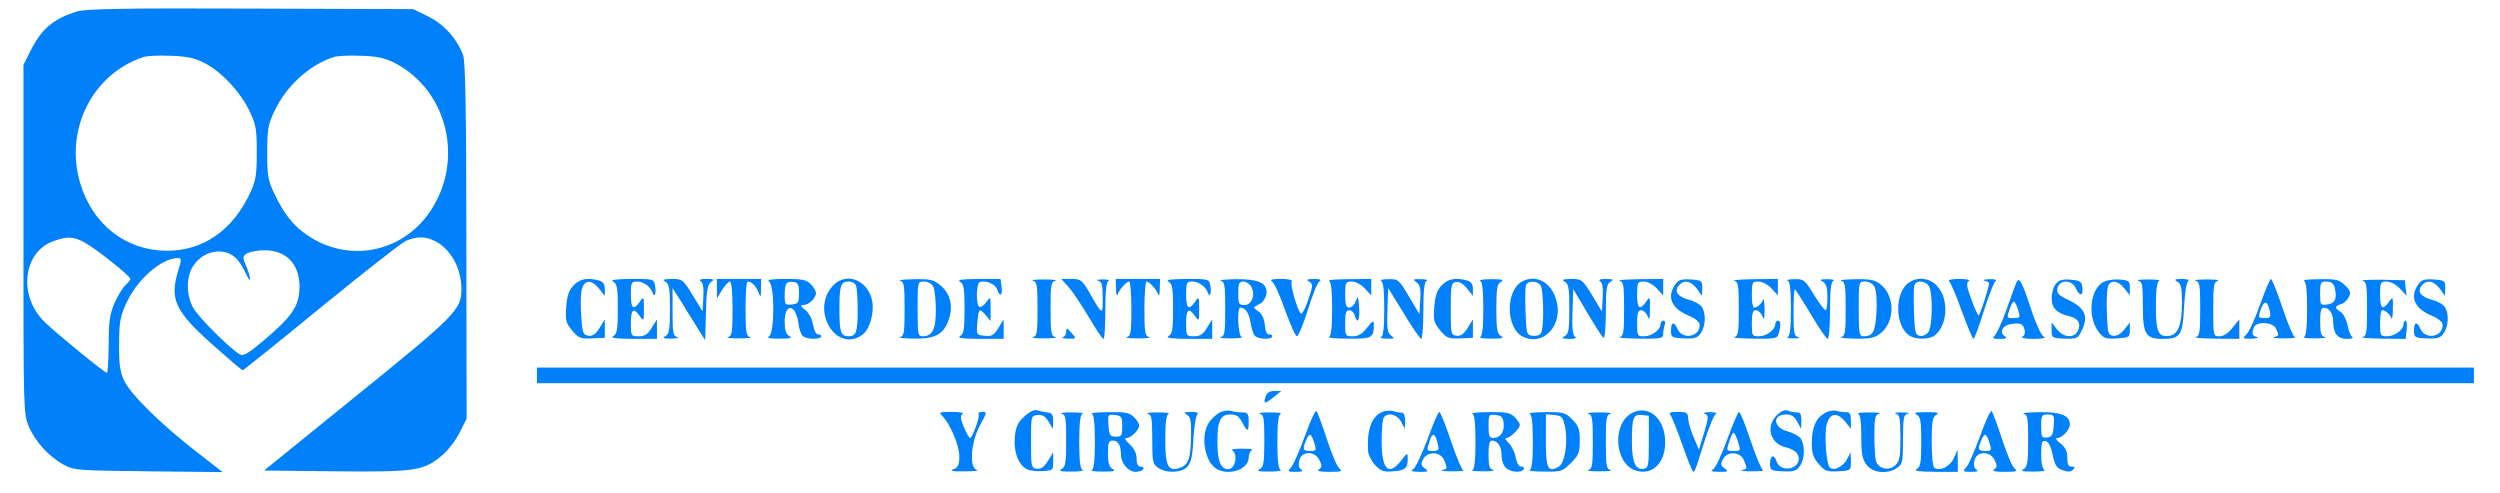 <svg xmlns="http://www.w3.org/2000/svg" version="1.0" width="959pt" height="189pt" viewBox="0 0 959 189" preserveAspectRatio="xMidYMid meet">

<g transform="translate(0,189) scale(0.1,-0.1)" fill="#0080fa" stroke="none">
<path d="M295 1846 c-92 -29 -136 -67 -179 -153 l-26 -52 0 -670 c0 -654 0 -670 21 -718 24 -57 78 -116 134 -146 38 -21 55 -22 325 -25 l284 -3 -94 73 c-139 107 -259 225 -284 278 -16 36 -20 64 -19 141 0 82 4 104 27 155 42 92 134 173 198 174 15 0 15 -4 2 -47 -34 -111 -13 -156 130 -284 61 -54 113 -99 117 -99 3 0 138 108 300 241 162 132 308 247 326 255 41 18 77 18 112 -1 61 -31 101 -105 101 -184 0 -79 -21 -100 -399 -406 l-358 -290 275 -3 c310 -3 338 2 410 63 22 19 52 58 66 87 l26 52 -1 680 c0 495 -4 690 -12 713 -24 65 -73 119 -133 149 l-59 29 -625 2 c-485 2 -634 -1 -665 -11z m490 -198 c65 -33 139 -113 173 -186 24 -50 27 -69 27 -157 0 -83 -4 -109 -23 -150 -67 -147 -181 -227 -322 -227 -156 1 -283 99 -331 255 -64 206 44 423 241 488 14 5 61 7 105 5 62 -2 91 -8 130 -28z m730 0 c202 -105 266 -372 137 -566 -107 -162 -316 -203 -475 -93 -53 36 -89 83 -125 159 -24 50 -27 69 -27 157 0 88 3 107 27 157 45 97 134 179 228 209 14 5 61 7 105 5 63 -2 91 -8 130 -28z m-1194 -686 c39 -20 179 -130 179 -142 0 -4 -9 -15 -19 -24 -11 -10 -29 -41 -42 -69 -18 -43 -22 -70 -22 -159 -1 -60 -3 -108 -7 -108 -9 0 -188 146 -238 194 -103 99 -85 269 33 311 53 19 74 18 116 -3z m582 -60 c11 -9 28 -35 38 -57 22 -48 25 -29 4 23 -15 34 -15 38 1 49 10 7 41 13 70 13 89 0 141 -63 132 -160 -6 -61 -33 -98 -135 -185 -58 -49 -79 -62 -92 -55 -38 21 -163 146 -181 181 -26 50 -26 115 0 157 36 59 116 76 163 34z" fill="#0080fa"/>
<path d="M2200 795 c-18 -19 -25 -40 -28 -83 -4 -52 -1 -61 23 -90 24 -29 32 -32 76 -30 l49 2 0 36 0 35 -20 -33 c-15 -24 -27 -32 -43 -30 -19 3 -23 10 -27 68 -3 36 -3 81 0 100 7 46 36 52 67 14 l23 -29 0 26 c0 19 -6 28 -22 33 -45 12 -75 6 -98 -19z" fill="#0080fa"/>
<path d="M2353 809 c14 -8 17 -25 17 -104 0 -79 -3 -96 -17 -104 -13 -8 7 -10 75 -11 l92 0 0 38 0 37 -20 -32 c-15 -26 -27 -33 -50 -33 -29 0 -30 1 -30 50 0 54 10 62 34 28 15 -22 16 -21 16 27 0 48 -1 49 -16 27 -24 -34 -34 -26 -34 28 0 46 2 50 24 50 25 0 50 -19 59 -42 8 -23 15 -4 10 25 -5 27 -5 27 -92 27 -63 -1 -81 -3 -68 -11z" fill="#0080fa"/>
<path d="M2553 809 c14 -8 17 -25 17 -104 0 -79 -3 -96 -17 -104 -14 -8 -10 -10 22 -10 22 1 32 3 23 6 -16 4 -18 17 -18 96 l0 92 33 -52 c17 -29 46 -74 62 -100 l30 -48 3 105 c2 84 6 107 19 118 15 10 12 12 -18 12 -22 0 -29 -3 -21 -9 9 -5 12 -25 10 -62 l-3 -54 -38 63 c-37 60 -40 62 -80 62 -33 -1 -38 -3 -24 -11z" fill="#0080fa"/>
<path d="M2750 783 l0 -38 20 33 c11 17 24 32 30 32 6 0 10 -40 10 -104 0 -91 -2 -105 -17 -109 -10 -3 9 -5 42 -5 33 0 52 2 43 5 -16 4 -18 18 -18 109 0 57 3 104 8 104 15 0 31 -16 41 -40 9 -23 10 -22 10 13 l1 37 -85 0 -85 0 0 -37z" fill="#0080fa"/>
<path d="M2950 810 c22 -14 22 -198 0 -210 -10 -7 2 -9 40 -9 42 0 51 2 38 10 -13 7 -18 23 -18 54 0 75 43 70 53 -7 3 -22 11 -45 19 -49 18 -12 68 -11 68 1 0 5 -5 9 -12 7 -7 -1 -15 15 -19 37 -4 23 -16 46 -30 57 -19 15 -20 19 -7 19 20 0 48 26 48 46 0 8 -9 23 -20 34 -17 17 -33 20 -97 20 -52 0 -73 -3 -63 -10z m115 -45 c0 -36 -3 -40 -27 -43 -26 -3 -28 -1 -28 36 0 45 6 54 35 50 16 -2 20 -10 20 -43z" fill="#0080fa"/>
<path d="M3195 794 c-87 -94 11 -259 112 -189 29 20 47 83 39 130 -16 81 -100 114 -151 59z m89 0 c3 -9 6 -49 6 -89 0 -89 -5 -105 -35 -105 -30 0 -35 16 -35 105 0 89 5 105 35 105 13 0 26 -7 29 -16z" fill="#0080fa"/>
<path d="M3453 813 c15 -4 17 -18 17 -108 0 -90 -2 -104 -17 -108 -10 -3 14 -5 53 -6 83 -1 115 17 134 75 17 50 5 98 -31 128 -27 23 -39 26 -102 25 -40 -1 -64 -3 -54 -6z m127 -22 c5 -11 10 -51 10 -90 0 -74 -13 -101 -51 -101 -18 0 -19 8 -19 105 0 105 0 105 25 105 14 0 29 -8 35 -19z" fill="#0080fa"/>
<path d="M3683 809 c14 -8 17 -25 17 -104 0 -79 -3 -96 -17 -104 -13 -8 7 -10 75 -11 l92 0 0 38 0 37 -20 -33 c-17 -28 -25 -33 -53 -30 -31 3 -32 4 -28 48 4 56 8 61 32 31 l19 -23 0 48 c0 47 0 48 -16 26 -9 -13 -21 -21 -26 -20 -15 5 -14 91 1 96 23 8 60 -8 66 -28 10 -31 22 -24 17 10 l-4 30 -87 0 c-63 -1 -81 -3 -68 -11z" fill="#0080fa"/>
<path d="M3963 813 c15 -4 17 -18 17 -108 0 -90 -2 -104 -17 -108 -10 -3 9 -5 42 -5 33 0 52 2 43 5 -16 4 -18 18 -18 108 0 90 2 104 18 108 9 3 -10 5 -43 5 -33 0 -52 -2 -42 -5z" fill="#0080fa"/>
<path d="M4098 790 c15 -16 50 -68 77 -114 28 -47 53 -86 58 -86 4 0 7 49 7 109 0 78 4 111 13 114 6 3 -4 5 -23 5 -19 0 -27 -2 -17 -5 14 -4 17 -16 17 -66 0 -68 0 -69 -54 26 -26 43 -31 47 -66 47 l-39 0 27 -30z" fill="#0080fa"/>
<path d="M4281 783 c0 -21 3 -31 6 -23 7 20 34 50 45 50 4 0 8 -47 8 -104 0 -91 -2 -105 -17 -109 -10 -3 9 -5 42 -5 33 0 52 2 43 5 -16 4 -18 18 -18 109 0 57 4 104 8 104 11 0 38 -30 45 -50 3 -8 6 2 6 23 l1 37 -85 0 -85 0 1 -37z" fill="#0080fa"/>
<path d="M4483 809 c14 -8 17 -25 17 -104 0 -79 -3 -96 -17 -104 -13 -8 7 -10 75 -11 l92 0 0 38 0 37 -20 -32 c-15 -26 -27 -33 -50 -33 -29 0 -30 1 -30 50 0 54 10 62 34 28 15 -22 16 -21 16 27 0 48 -1 49 -16 27 -24 -34 -34 -26 -34 28 0 46 2 50 24 50 25 0 50 -19 59 -42 8 -23 15 -4 10 25 -5 27 -5 27 -92 27 -63 -1 -81 -3 -68 -11z" fill="#0080fa"/>
<path d="M4683 813 c15 -4 17 -18 17 -108 0 -90 -2 -104 -17 -108 -10 -3 7 -5 37 -5 30 0 49 2 43 5 -14 5 -19 113 -5 113 19 -1 33 -20 39 -56 3 -21 10 -45 16 -51 11 -15 67 -17 67 -3 0 5 -6 9 -12 7 -8 -1 -14 12 -16 35 -2 25 -11 43 -24 53 -12 8 -20 16 -17 17 2 2 13 8 24 14 11 6 21 23 23 37 5 41 -29 57 -118 56 -41 -1 -67 -3 -57 -6z m117 -23 c17 -31 2 -70 -26 -70 -22 0 -24 4 -24 45 0 38 3 45 20 45 10 0 24 -9 30 -20z" fill="#0080fa"/>
<path d="M4879 811 c8 -5 31 -54 50 -109 20 -55 40 -101 46 -102 5 -1 24 45 42 101 17 56 37 106 45 110 8 6 1 9 -22 9 -28 -1 -31 -3 -18 -10 15 -10 15 -15 -4 -71 -11 -33 -24 -57 -28 -52 -14 15 -42 112 -35 123 4 6 -12 10 -42 10 -33 0 -43 -3 -34 -9z" fill="#0080fa"/>
<path d="M5098 813 c8 -3 12 -35 12 -108 0 -73 -4 -105 -12 -108 -7 -3 26 -6 73 -6 92 -1 99 3 99 52 0 20 -3 19 -26 -10 -18 -24 -34 -33 -55 -33 -28 0 -29 1 -29 50 0 39 3 50 16 50 9 0 18 -9 21 -20 9 -35 19 -21 17 23 -4 55 -4 56 -14 30 -5 -13 -16 -23 -25 -23 -11 0 -15 12 -15 50 0 47 2 50 25 50 15 0 36 -11 50 -26 l25 -27 0 32 0 31 -87 -1 c-49 0 -82 -3 -75 -6z" fill="#0080fa"/>
<path d="M5298 813 c8 -3 12 -35 12 -108 0 -73 -4 -105 -12 -108 -7 -3 2 -6 21 -6 31 -1 33 1 17 12 -14 10 -16 26 -14 97 l3 85 60 -97 c32 -54 63 -98 67 -98 4 0 8 49 8 109 0 78 4 111 13 114 6 3 -3 6 -22 6 -31 1 -33 -1 -17 -12 13 -10 17 -24 14 -67 l-3 -55 -40 67 c-39 66 -41 68 -80 67 -22 0 -34 -3 -27 -6z" fill="#0080fa"/>
<path d="M5530 795 c-18 -19 -25 -40 -28 -83 -4 -52 -1 -61 23 -90 24 -29 32 -32 76 -30 l49 2 0 36 0 35 -20 -33 c-15 -24 -27 -32 -43 -30 -21 3 -22 7 -22 103 0 91 2 100 20 103 12 3 27 -6 42 -24 l23 -29 0 26 c0 19 -6 28 -22 33 -45 12 -75 6 -98 -19z" fill="#0080fa"/>
<path d="M5678 813 c8 -3 12 -35 12 -108 0 -73 -4 -105 -12 -108 -7 -3 12 -6 42 -6 42 0 51 2 38 10 -15 8 -18 25 -18 104 0 79 3 96 18 104 13 8 4 10 -38 10 -30 0 -49 -3 -42 -6z" fill="#0080fa"/>
<path d="M5837 809 c-62 -36 -60 -175 2 -209 80 -42 159 42 131 139 -19 69 -80 101 -133 70z m71 -11 c14 -14 16 -165 3 -186 -4 -8 -19 -12 -32 -10 -23 3 -24 7 -27 92 -2 49 -1 95 2 103 7 16 38 17 54 1z" fill="#0080fa"/>
<path d="M6003 809 c14 -8 17 -25 17 -104 0 -79 -3 -96 -17 -104 -15 -9 -12 -10 17 -11 22 0 30 3 22 8 -9 6 -12 33 -10 96 l3 87 54 -91 c29 -49 57 -93 62 -96 5 -3 9 42 9 100 0 89 3 107 18 115 14 9 11 10 -18 11 -22 0 -30 -3 -22 -9 9 -5 12 -25 10 -62 l-3 -54 -38 63 c-37 60 -40 62 -80 62 -33 -1 -38 -3 -24 -11z" fill="#0080fa"/>
<path d="M6213 813 c15 -4 17 -18 17 -108 0 -90 -2 -104 -17 -108 -10 -3 24 -5 75 -6 84 -1 92 1 92 18 0 11 3 26 6 35 3 9 1 16 -5 16 -6 0 -11 -6 -11 -13 0 -22 -34 -47 -63 -47 -26 0 -27 2 -27 50 0 38 4 50 15 50 9 0 20 -10 25 -22 7 -19 9 -13 9 27 1 48 0 49 -15 27 -24 -34 -34 -26 -34 28 0 47 2 50 25 50 15 0 36 -11 50 -26 l25 -27 0 32 0 31 -92 -1 c-51 -1 -85 -3 -75 -6z" fill="#0080fa"/>
<path d="M6426 798 c-33 -47 -14 -91 50 -118 30 -13 44 -25 44 -38 0 -45 -67 -56 -85 -14 -13 30 -25 28 -25 -6 0 -26 3 -28 49 -30 42 -2 53 2 65 20 18 26 21 71 6 98 -6 11 -28 24 -51 30 -44 12 -58 32 -39 55 19 23 46 18 69 -12 l20 -28 1 30 c0 28 -2 30 -44 33 -37 2 -47 -1 -60 -20z" fill="#0080fa"/>
<path d="M6653 813 c15 -4 17 -18 17 -108 0 -90 -2 -104 -17 -108 -10 -3 23 -5 73 -6 87 -1 92 0 98 22 8 32 7 47 -4 47 -5 0 -10 -6 -10 -13 0 -22 -34 -47 -63 -47 -26 0 -27 2 -27 50 0 38 4 50 15 50 9 0 20 -10 25 -22 7 -18 9 -13 9 27 -1 28 -3 43 -6 35 -6 -16 -23 -30 -35 -30 -5 0 -8 23 -8 50 0 47 2 50 25 50 15 0 36 -11 50 -26 l25 -27 0 32 0 31 -92 -1 c-51 -1 -85 -3 -75 -6z" fill="#0080fa"/>
<path d="M6858 813 c8 -3 12 -35 12 -108 0 -73 -4 -105 -12 -108 -7 -3 3 -5 22 -5 19 0 27 2 18 5 -16 4 -18 17 -18 94 0 49 2 89 5 89 2 0 30 -43 61 -95 31 -52 60 -95 65 -95 5 0 9 49 9 109 0 78 4 111 13 114 6 3 -4 6 -23 6 -28 0 -32 -2 -17 -10 12 -7 17 -23 17 -59 0 -28 -3 -50 -7 -50 -5 0 -25 27 -45 60 -35 57 -39 60 -75 59 -21 0 -32 -3 -25 -6z" fill="#0080fa"/>
<path d="M7063 813 c15 -4 17 -18 17 -108 0 -90 -2 -104 -17 -108 -10 -3 14 -5 53 -6 58 -1 76 3 97 20 57 44 57 144 0 189 -21 16 -39 20 -97 19 -39 -1 -63 -3 -53 -6z m128 -24 c6 -13 10 -52 7 -96 -4 -76 -13 -93 -50 -93 -16 0 -18 12 -18 105 0 105 0 105 25 105 15 0 29 -8 36 -21z" fill="#0080fa"/>
<path d="M7327 809 c-62 -36 -60 -175 2 -209 26 -13 72 -12 92 3 49 38 56 135 13 186 -27 33 -71 41 -107 20z m73 -18 c15 -28 13 -154 -3 -175 -7 -10 -22 -17 -33 -14 -17 3 -19 13 -22 92 -2 49 -1 95 2 103 8 20 44 16 56 -6z" fill="#0080fa"/>
<path d="M7476 812 c6 -4 28 -55 49 -114 22 -60 42 -108 45 -108 4 0 21 47 39 104 18 57 38 109 44 115 8 8 2 11 -23 10 -19 -1 -27 -3 -17 -6 9 -2 17 -6 17 -9 0 -16 -35 -124 -40 -124 -3 0 -16 28 -28 62 -18 48 -20 63 -10 70 8 4 -8 8 -37 8 -27 0 -45 -4 -39 -8z" fill="#0080fa"/>
<path d="M7732 799 c-5 -13 -22 -59 -37 -102 -16 -44 -35 -85 -42 -93 -12 -12 -10 -14 19 -14 22 0 29 3 20 9 -27 17 -9 46 30 49 30 3 38 -1 43 -19 5 -14 2 -25 -6 -30 -9 -5 7 -9 41 -9 40 1 51 3 38 10 -9 6 -31 54 -48 108 -37 111 -46 125 -58 91z m12 -106 c6 -20 4 -23 -18 -23 -30 0 -29 -2 -15 40 12 34 19 30 33 -17z" fill="#0080fa"/>
<path d="M7887 802 c-9 -10 -17 -35 -17 -55 0 -39 20 -59 71 -71 32 -7 43 -30 29 -57 -15 -27 -55 -24 -79 7 l-21 27 0 -30 c0 -29 2 -30 50 -32 48 -1 51 0 67 34 25 52 10 84 -50 113 -39 18 -48 27 -45 45 5 34 54 36 70 3 15 -34 30 -33 26 1 -3 23 -8 27 -44 30 -30 3 -45 -1 -57 -15z" fill="#0080fa"/>
<path d="M8063 805 c-48 -34 -54 -136 -12 -189 19 -24 27 -27 70 -24 47 3 49 4 49 32 l0 29 -21 -27 c-14 -17 -29 -26 -43 -24 -19 3 -21 10 -24 83 -2 44 0 90 3 102 7 31 39 29 64 -3 l21 -27 0 29 c0 27 -3 29 -43 32 -26 1 -50 -4 -64 -13z" fill="#0080fa"/>
<path d="M8203 813 c15 -4 17 -17 17 -97 0 -108 11 -126 76 -126 68 0 77 14 82 121 3 54 9 97 16 101 6 4 -5 8 -24 8 -29 -1 -32 -2 -17 -11 14 -8 17 -24 17 -82 0 -82 -15 -121 -48 -125 -43 -6 -52 13 -52 113 0 65 4 95 13 98 6 3 -13 5 -43 5 -30 0 -47 -2 -37 -5z" fill="#0080fa"/>
<path d="M8423 813 c15 -4 17 -18 17 -108 0 -90 -2 -104 -17 -108 -10 -3 24 -5 75 -6 l92 -1 0 38 0 37 -26 -32 c-16 -21 -34 -33 -50 -33 -24 0 -24 1 -24 104 0 91 2 105 18 109 9 3 -10 5 -43 5 -33 0 -52 -2 -42 -5z" fill="#0080fa"/>
<path d="M8670 723 c-18 -53 -42 -105 -52 -115 -17 -17 -17 -18 20 -17 20 1 29 3 20 6 -19 5 -22 12 -12 37 9 24 71 21 84 -3 13 -26 13 -29 -7 -34 -10 -3 7 -5 37 -5 30 0 50 2 43 4 -6 3 -28 54 -48 115 -20 60 -40 109 -44 109 -3 0 -22 -44 -41 -97z m34 -15 c9 -35 8 -38 -18 -38 -23 0 -24 2 -15 30 13 36 24 38 33 8z" fill="#0080fa"/>
<path d="M8838 813 c8 -3 12 -35 12 -108 0 -73 -4 -105 -12 -108 -7 -3 12 -5 42 -5 30 0 47 2 38 5 -14 4 -18 15 -18 59 0 38 4 54 13 54 21 0 37 -22 37 -53 0 -46 17 -67 53 -67 18 0 27 4 20 8 -6 4 -14 24 -18 45 -4 21 -16 44 -26 50 -24 15 -24 23 0 30 10 2 24 14 30 26 10 18 8 25 -13 46 -22 22 -33 25 -98 24 -40 0 -67 -3 -60 -6z m118 -27 c10 -41 1 -61 -29 -64 -26 -3 -27 -2 -27 42 0 42 2 46 25 46 18 0 26 -7 31 -24z" fill="#0080fa"/>
<path d="M9063 813 c15 -4 17 -18 17 -108 0 -90 -2 -104 -17 -108 -10 -3 23 -5 73 -6 l92 -1 4 35 c2 19 0 35 -4 35 -4 0 -8 -6 -8 -13 0 -22 -34 -47 -63 -47 -26 0 -27 2 -27 50 0 28 3 50 8 50 12 0 29 -14 35 -30 3 -8 6 7 6 35 1 47 0 49 -15 27 -24 -34 -34 -26 -34 28 0 47 2 50 25 50 15 0 36 -11 51 -27 l26 -28 -4 30 -3 30 -90 2 c-49 0 -82 -1 -72 -4z" fill="#0080fa"/>
<path d="M9276 798 c-33 -47 -14 -91 50 -118 30 -13 44 -25 44 -38 0 -45 -67 -56 -85 -14 -13 30 -25 28 -25 -6 0 -26 3 -28 49 -30 42 -2 53 2 65 20 18 26 21 71 6 98 -6 11 -28 24 -51 30 -44 12 -58 32 -39 55 19 23 46 18 69 -12 l20 -28 1 30 c0 28 -2 30 -44 33 -37 2 -47 -1 -60 -20z" fill="#0080fa"/>
<path d="M4090 616 c0 -8 -6 -17 -12 -19 -7 -3 2 -6 19 -6 32 -1 32 0 16 19 -21 24 -23 24 -23 6z" fill="#0080fa"/>
<path d="M2060 450 l0 -30 3715 0 3715 0 0 30 0 30 -3715 0 -3715 0 0 -30z" fill="#0080fa"/>
<path d="M4855 369 c-10 -30 -4 -30 30 -3 l30 24 -27 0 c-18 0 -29 -7 -33 -21z" fill="#0080fa"/>
<path d="M3930 293 c-26 -24 -33 -39 -37 -79 -6 -56 13 -106 46 -124 11 -5 37 -9 60 -7 40 2 41 3 41 37 l0 35 -20 -33 c-15 -24 -27 -32 -43 -30 -21 3 -22 7 -22 103 0 99 0 100 25 103 18 2 30 -5 42 -25 l17 -28 1 30 c0 22 -5 31 -17 32 -10 1 -28 4 -39 8 -16 5 -30 -1 -54 -22z" fill="#0080fa"/>
<path d="M4684 310 c-12 -4 -31 -21 -43 -36 -38 -48 -22 -157 28 -184 49 -26 121 1 121 45 0 13 6 26 13 28 6 3 -10 6 -38 6 -31 0 -45 -3 -37 -8 21 -13 11 -65 -12 -70 -32 -5 -46 27 -46 102 0 84 11 107 50 107 23 0 33 -7 45 -30 20 -39 25 -38 25 4 0 28 -4 34 -22 34 -13 0 -32 2 -43 5 -11 4 -30 2 -41 -3z" fill="#0080fa"/>
<path d="M5006 218 c-21 -56 -44 -111 -53 -120 -15 -17 -14 -18 18 -18 23 0 30 3 20 9 -9 6 -11 18 -7 35 9 37 61 37 78 0 10 -21 9 -27 -3 -35 -9 -6 4 -9 40 -9 46 0 52 2 39 13 -9 6 -30 57 -48 112 -18 55 -36 104 -40 108 -4 5 -24 -38 -44 -95z m38 -35 c6 -20 4 -23 -18 -23 -29 0 -31 7 -14 45 12 27 19 23 32 -22z" fill="#0080fa"/>
<path d="M5303 310 c-42 -17 -60 -69 -55 -151 1 -14 13 -38 27 -53 22 -23 32 -27 68 -24 47 3 57 12 57 48 0 25 -1 25 -26 -8 -48 -60 -74 -33 -74 77 0 38 3 76 6 85 10 26 52 19 68 -11 l15 -28 1 31 c0 18 -5 31 -12 31 -7 0 -22 2 -33 6 -11 3 -30 2 -42 -3z" fill="#0080fa"/>
<path d="M6259 305 c-75 -41 -66 -191 13 -219 68 -24 122 33 115 122 -6 83 -68 130 -128 97z m66 -110 c0 -91 -2 -100 -19 -103 -32 -7 -46 25 -46 104 0 92 5 106 39 102 l26 -3 0 -100z" fill="#0080fa"/>
<path d="M6815 296 c-42 -42 -25 -106 32 -121 36 -9 53 -23 53 -45 0 -43 -72 -52 -85 -10 -9 29 -25 24 -25 -8 0 -26 3 -28 49 -30 42 -2 53 2 65 20 22 30 20 91 -1 111 -10 8 -30 18 -45 22 -56 14 -61 65 -7 65 21 0 32 -7 43 -27 l15 -28 1 32 c0 24 -4 32 -17 31 -10 0 -26 3 -35 7 -12 4 -25 -1 -43 -19z" fill="#0080fa"/>
<path d="M7001 306 c-35 -19 -50 -54 -51 -113 0 -41 5 -58 26 -82 24 -28 31 -31 75 -29 49 3 49 3 49 38 l-1 35 -14 -27 c-16 -29 -51 -46 -66 -31 -14 14 -22 133 -11 168 12 41 40 44 69 9 l23 -29 0 32 c0 24 -4 32 -17 32 -10 -1 -27 2 -38 5 -11 3 -31 0 -44 -8z" fill="#0080fa"/>
<path d="M7596 218 c-21 -56 -44 -111 -53 -120 -15 -17 -14 -18 18 -18 23 0 30 3 20 9 -9 6 -11 18 -7 35 9 37 61 37 78 0 10 -21 9 -27 -3 -35 -9 -6 4 -9 40 -9 46 0 52 2 39 13 -9 6 -30 57 -48 112 -18 55 -36 104 -40 108 -4 5 -24 -38 -44 -95z m38 -35 c6 -20 4 -23 -18 -23 -29 0 -31 7 -14 45 12 27 19 23 32 -22z" fill="#0080fa"/>
<path d="M3615 294 c30 -30 65 -113 65 -154 0 -33 -4 -42 -22 -50 -17 -6 -6 -9 42 -8 36 0 57 2 48 5 -31 8 -24 106 11 171 27 49 28 52 10 52 -11 0 -18 -4 -15 -9 6 -9 -24 -91 -33 -91 -3 0 -14 19 -24 42 -13 33 -14 43 -5 50 8 4 -10 8 -40 8 -49 0 -52 -1 -37 -16z" fill="#0080fa"/>
<path d="M4073 303 c15 -4 17 -18 17 -103 0 -84 -3 -101 -17 -109 -14 -8 -5 -10 37 -10 30 0 49 3 43 6 -9 3 -13 35 -13 108 0 73 4 105 13 108 6 3 -13 5 -43 5 -30 0 -47 -2 -37 -5z" fill="#0080fa"/>
<path d="M4188 303 c8 -3 12 -35 12 -108 0 -73 -4 -105 -12 -108 -7 -3 12 -6 42 -6 42 0 51 2 38 10 -13 7 -18 23 -18 59 0 42 3 50 19 50 20 0 31 -18 31 -54 0 -32 28 -66 55 -66 13 0 27 4 30 10 3 6 -1 10 -9 10 -11 0 -16 10 -16 30 0 21 -9 39 -26 55 -18 17 -22 25 -12 25 17 0 48 31 48 48 0 7 -9 21 -20 32 -17 17 -33 20 -97 19 -43 0 -72 -3 -65 -6z m117 -48 c0 -36 -2 -40 -25 -40 -22 0 -25 5 -28 43 -3 42 -2 43 25 40 25 -3 28 -7 28 -43z" fill="#0080fa"/>
<path d="M4403 303 c15 -4 17 -17 17 -98 0 -86 2 -95 22 -109 32 -23 91 -20 113 4 14 16 20 42 23 108 3 48 10 90 16 94 6 4 -5 8 -24 8 -29 -1 -32 -2 -17 -11 14 -8 17 -23 16 -77 -1 -90 -10 -115 -41 -126 -47 -17 -58 4 -58 109 0 65 4 95 13 98 6 3 -13 5 -43 5 -30 0 -47 -2 -37 -5z" fill="#0080fa"/>
<path d="M4833 303 c15 -4 17 -18 17 -103 0 -84 -3 -101 -17 -109 -14 -8 -5 -10 37 -10 30 0 49 3 43 6 -9 3 -13 35 -13 108 0 73 4 105 13 108 6 3 -13 5 -43 5 -30 0 -47 -2 -37 -5z" fill="#0080fa"/>
<path d="M5476 205 c-22 -58 -46 -110 -55 -115 -12 -7 -6 -9 23 -10 36 0 38 1 22 13 -15 11 -17 17 -7 35 17 33 68 30 81 -4 13 -33 13 -32 -7 -37 -10 -3 7 -5 37 -5 30 0 50 2 43 4 -6 3 -28 54 -48 115 -20 60 -40 109 -44 109 -4 0 -24 -47 -45 -105z m39 -17 c6 -25 4 -28 -18 -28 -24 0 -25 1 -14 35 11 38 22 36 32 -7z" fill="#0080fa"/>
<path d="M5648 303 c8 -3 12 -35 12 -108 0 -73 -4 -105 -12 -108 -7 -3 12 -5 42 -5 30 0 47 2 38 5 -14 4 -18 15 -18 59 0 38 4 54 13 54 22 0 37 -23 37 -56 0 -18 7 -40 16 -48 17 -18 60 -21 69 -6 3 6 -1 10 -9 10 -9 0 -18 13 -22 36 -3 19 -16 44 -27 55 -11 10 -15 19 -9 19 15 0 52 36 52 50 0 6 -9 19 -20 30 -17 17 -33 20 -97 19 -43 0 -72 -3 -65 -6z m120 -36 c4 -33 -13 -57 -39 -57 -16 0 -19 8 -19 46 0 44 1 45 28 42 21 -2 28 -9 30 -31z" fill="#0080fa"/>
<path d="M5868 303 c8 -3 12 -35 12 -108 0 -73 -4 -105 -12 -108 -7 -3 18 -6 56 -6 65 -1 70 1 102 33 30 30 34 40 34 86 0 44 -4 56 -29 81 -27 27 -35 29 -103 28 -40 0 -67 -3 -60 -6z m135 -48 c13 -61 0 -143 -25 -156 -41 -22 -48 -7 -48 101 l0 101 32 -3 c29 -3 33 -7 41 -43z" fill="#0080fa"/>
<path d="M6093 303 c15 -4 17 -18 17 -108 0 -90 -2 -104 -17 -108 -10 -3 9 -5 42 -5 33 0 52 2 43 5 -16 4 -18 18 -18 108 0 90 2 104 18 108 9 3 -10 5 -43 5 -33 0 -52 -2 -42 -5z" fill="#0080fa"/>
<path d="M6408 298 c5 -7 24 -53 41 -102 17 -48 35 -95 40 -105 11 -19 7 -28 51 111 17 53 36 99 43 101 6 3 -4 5 -23 6 -21 0 -29 -3 -19 -7 14 -6 13 -14 -4 -72 l-20 -65 -19 45 c-11 25 -21 57 -22 72 -1 25 -4 28 -40 28 -29 0 -36 -3 -28 -12z" fill="#0080fa"/>
<path d="M6626 205 c-21 -58 -45 -109 -54 -115 -13 -7 -8 -9 22 -10 36 0 38 1 22 13 -15 11 -17 17 -7 35 17 33 68 30 81 -4 13 -33 13 -32 -7 -37 -10 -3 7 -5 37 -5 30 0 50 2 43 4 -6 3 -28 54 -48 115 -20 60 -40 109 -44 109 -4 0 -24 -47 -45 -105z m41 -10 c11 -34 11 -35 -17 -35 -28 0 -28 1 -17 35 6 19 13 35 17 35 4 0 11 -16 17 -35z" fill="#0080fa"/>
<path d="M7128 303 c8 -3 12 -31 12 -87 0 -69 4 -88 21 -110 24 -31 81 -36 117 -10 20 14 22 23 22 109 0 81 2 94 18 98 9 3 -1 5 -23 5 -22 0 -32 -2 -22 -5 14 -4 17 -17 17 -92 0 -75 -3 -91 -20 -106 -25 -23 -65 -13 -74 17 -3 13 -6 58 -6 100 0 65 3 77 18 81 9 3 -8 5 -38 5 -30 0 -49 -2 -42 -5z" fill="#0080fa"/>
<path d="M7353 299 c14 -8 17 -25 17 -104 0 -79 -3 -96 -17 -104 -13 -8 5 -10 70 -11 l87 0 0 43 -1 42 -14 -32 c-14 -32 -52 -52 -74 -38 -7 3 -11 45 -11 100 0 79 3 96 18 104 13 8 4 10 -38 10 -42 0 -51 -2 -37 -10z" fill="#0080fa"/>
<path d="M7763 303 c15 -4 17 -18 17 -103 0 -84 -3 -101 -17 -109 -14 -8 -5 -10 37 -10 30 0 49 3 43 6 -8 3 -13 25 -13 60 0 46 3 54 17 51 11 -2 20 -19 27 -53 9 -41 16 -51 39 -59 19 -7 31 -6 39 2 9 9 8 12 -5 12 -13 0 -17 9 -17 34 0 25 -7 40 -26 55 -17 13 -21 21 -12 21 19 0 48 32 48 52 0 34 -34 48 -116 47 -43 -1 -71 -3 -61 -6z m115 -45 c-2 -36 -7 -44 -25 -46 -21 -3 -23 1 -23 42 0 43 2 46 26 46 23 0 25 -3 22 -42z" fill="#0080fa"/>
</g>
</svg>